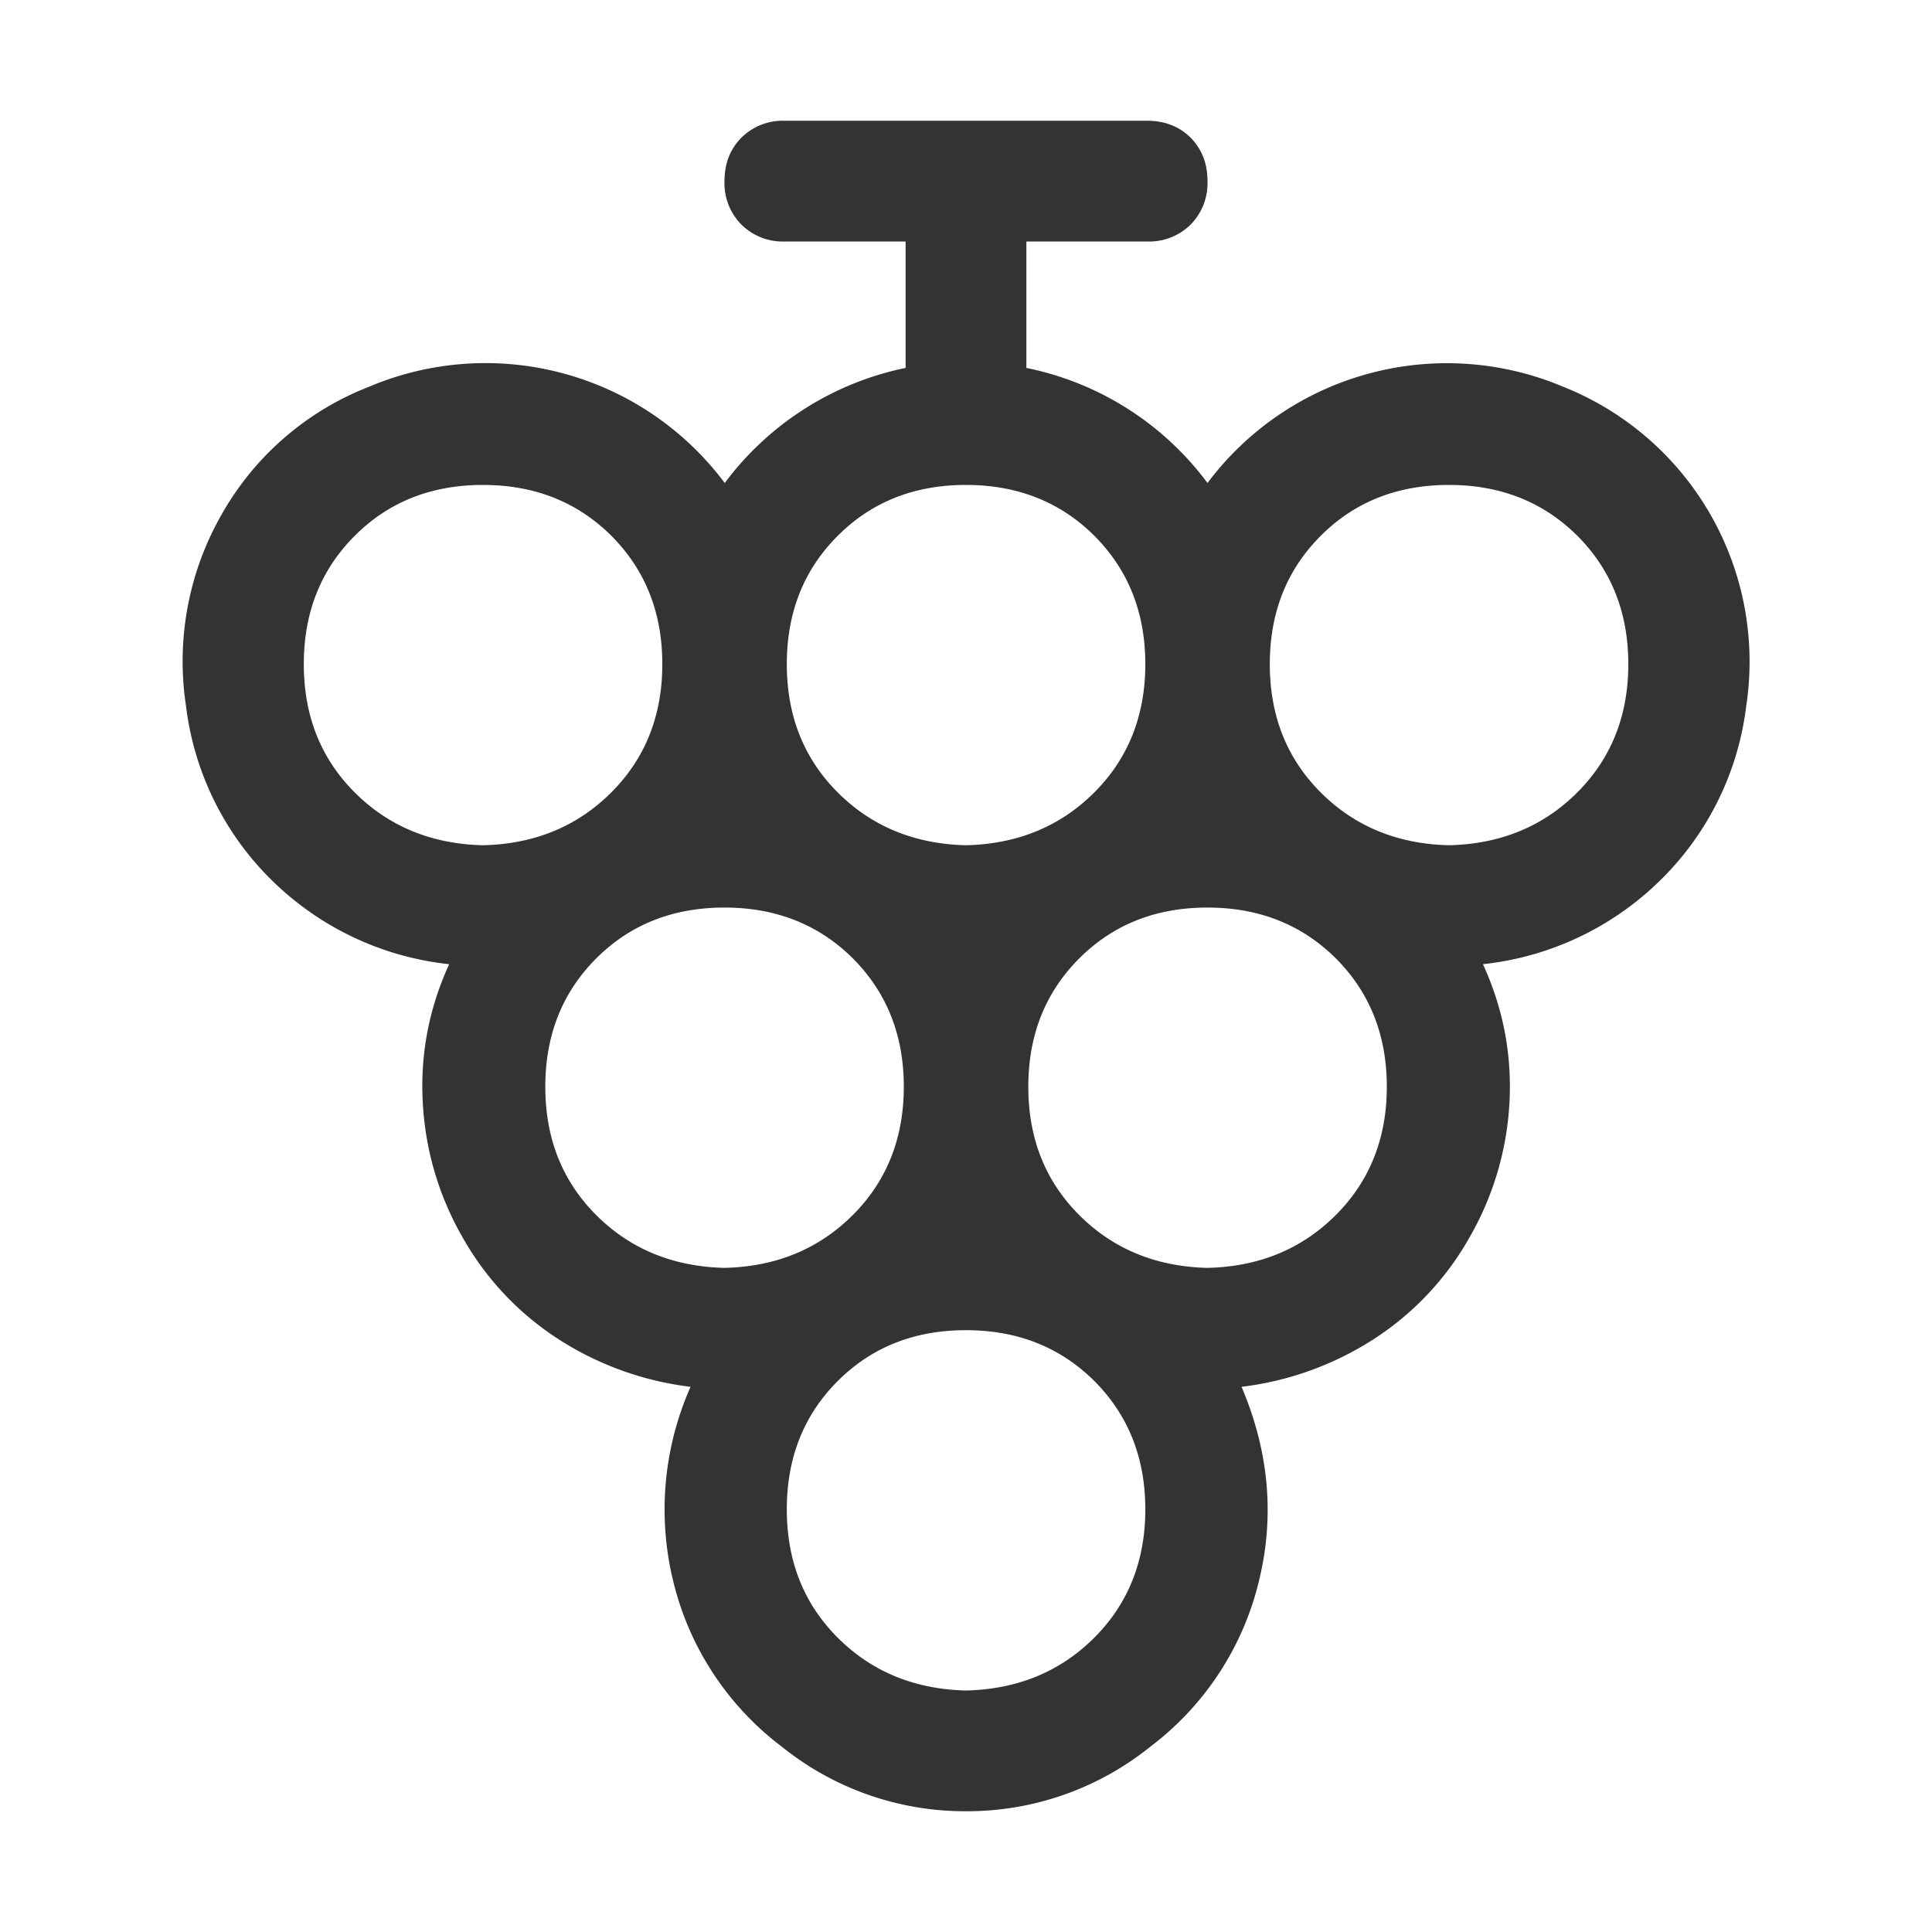<?xml version="1.0" standalone="no"?><!DOCTYPE svg PUBLIC "-//W3C//DTD SVG 1.1//EN" "http://www.w3.org/Graphics/SVG/1.1/DTD/svg11.dtd"><svg class="icon" width="200px" height="200.00px" viewBox="0 0 1024 1024" version="1.1" xmlns="http://www.w3.org/2000/svg"><path fill="#333333" d="M544 195.008A158.848 158.848 0 0 1 640 256a158.528 158.528 0 0 1 188.544-51.008 156.8 156.8 0 0 1 97.024 168.96 155.584 155.584 0 0 1-45.504 92.544 158.08 158.08 0 0 1-94.08 44.544c10.688 23.296 15.36 47.616 14.08 72.96a160 160 0 0 1-20.992 71.488 154.24 154.24 0 0 1-50.56 54.016 165.952 165.952 0 0 1-70.464 25.536c14.72 34.624 17.664 69.312 8.96 104a155.648 155.648 0 0 1-56.96 86.464A154.88 154.88 0 0 1 512.064 960a154.88 154.88 0 0 1-98.048-34.496 155.648 155.648 0 0 1-56.96-86.464 160.384 160.384 0 0 1 8.96-104 165.952 165.952 0 0 1-70.464-25.536 154.24 154.24 0 0 1-50.56-54.016 159.936 159.936 0 0 1-20.928-71.488c-1.344-25.344 3.328-49.664 14.016-72.96a157.824 157.824 0 0 1-94.08-44.544 155.712 155.712 0 0 1-45.44-92.544 156.8 156.8 0 0 1 19.008-101.44 153.6 153.6 0 0 1 78.016-67.52A158.272 158.272 0 0 1 384.128 256 159.552 159.552 0 0 1 480 195.008V128h-64a31.168 31.168 0 0 1-23.04-8.96 31.168 31.168 0 0 1-8.96-23.04c0-9.344 3.008-17.024 8.96-23.04a31.168 31.168 0 0 1 23.04-8.96h192c9.344 0 17.024 3.008 23.04 8.96 5.952 6.016 8.96 13.696 8.96 23.04a31.168 31.168 0 0 1-8.96 23.04 31.168 31.168 0 0 1-23.04 8.96h-64v67.008H544zM512 448c27.328-0.64 49.984-9.984 68.032-28.032 17.92-17.92 27.008-40.64 27.008-67.968 0-27.328-9.024-49.984-27.008-68.032-18.048-17.92-40.704-26.944-68.032-26.944-27.328 0-49.984 8.96-67.968 26.944-18.048 18.048-27.008 40.704-27.008 68.032 0 27.328 8.96 49.984 27.008 68.032 17.92 17.92 40.64 27.328 67.968 27.968zM256 448c27.328-0.64 49.984-9.984 68.032-28.032 17.92-17.92 27.008-40.64 27.008-67.968 0-27.328-9.024-49.984-27.008-68.032-18.048-17.92-40.704-26.944-68.032-26.944-27.328 0-49.984 8.96-67.968 26.944-18.048 18.048-27.008 40.704-27.008 68.032 0 27.328 8.96 49.984 27.008 68.032 17.92 17.92 40.64 27.328 67.968 27.968z m128 224c27.328-0.64 49.984-9.984 68.032-28.032 17.92-17.92 27.008-40.64 27.008-67.968 0-27.328-9.024-49.984-27.008-68.032-18.048-17.92-40.704-26.944-68.032-26.944-27.328 0-49.984 8.96-67.968 26.944-18.048 18.048-27.008 40.704-27.008 68.032 0 27.328 8.96 49.984 27.008 68.032 17.92 17.92 40.64 27.328 67.968 27.968zM512 896c27.328-0.64 49.984-9.984 68.032-28.032 17.92-17.92 27.008-40.64 27.008-67.968 0-27.328-9.024-49.984-27.008-68.032-18.048-17.92-40.704-26.944-68.032-26.944-27.328 0-49.984 8.96-67.968 26.944-18.048 18.048-27.008 40.704-27.008 68.032 0 27.328 8.96 49.984 27.008 68.032 17.92 17.92 40.64 27.328 67.968 27.968z m128-224c27.328-0.64 49.984-9.984 68.032-28.032 17.92-17.92 27.008-40.64 27.008-67.968 0-27.328-9.024-49.984-27.008-68.032-18.048-17.92-40.704-26.944-68.032-26.944-27.328 0-49.984 8.96-67.968 26.944-18.048 18.048-27.008 40.704-27.008 68.032 0 27.328 8.96 49.984 27.008 68.032 17.92 17.92 40.64 27.328 67.968 27.968zM768 448c27.328-0.64 49.984-9.984 68.032-28.032 17.92-17.92 27.008-40.64 27.008-67.968 0-27.328-9.024-49.984-27.008-68.032-18.048-17.92-40.704-26.944-68.032-26.944-27.328 0-49.984 8.96-67.968 26.944-18.048 18.048-27.008 40.704-27.008 68.032 0 27.328 8.96 49.984 27.008 68.032 17.92 17.92 40.64 27.328 67.968 27.968z"  /></svg>